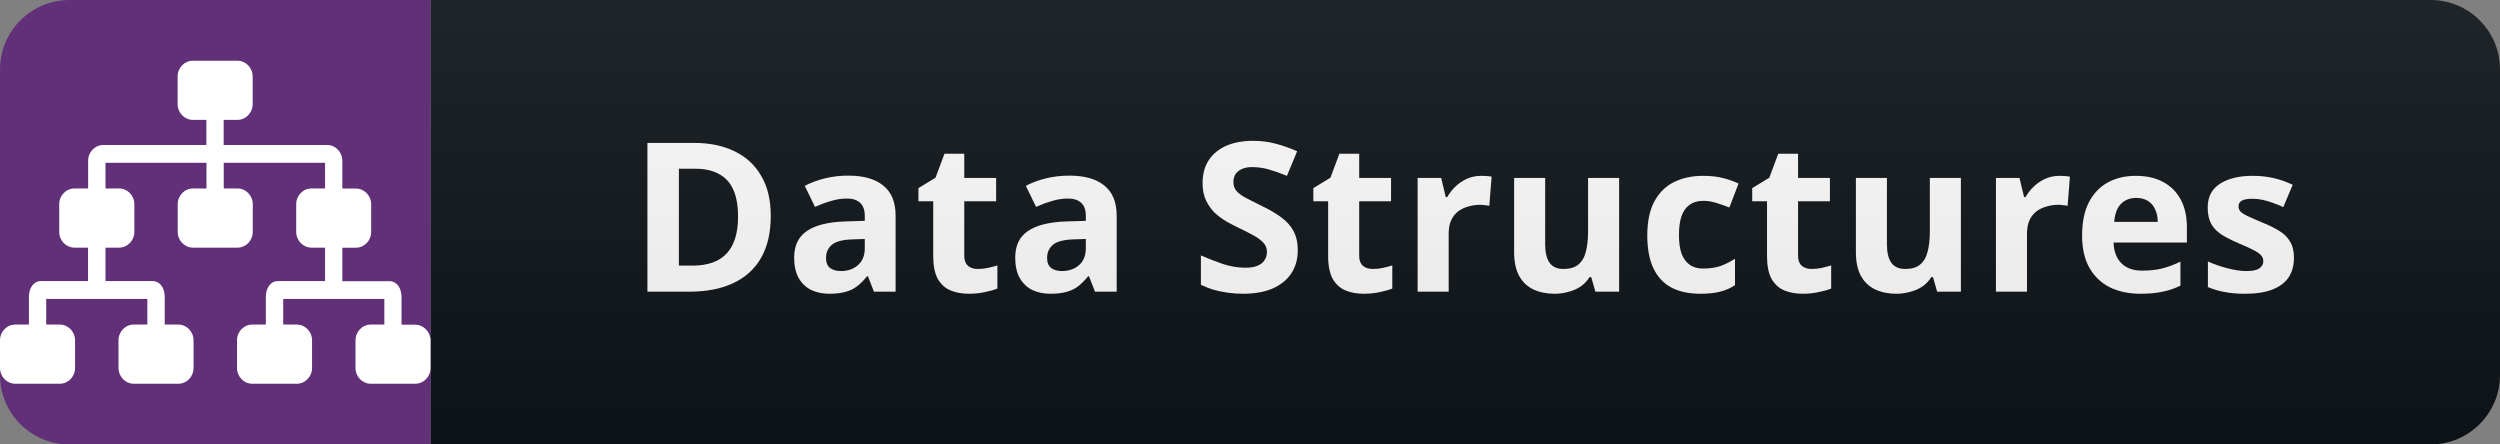 <svg width="180" height="32" viewBox="0 0 180 32" fill="none" xmlns="http://www.w3.org/2000/svg">
<rect x="0" y="0" width="180" height="32" fill="#808080" stroke="none"/>
<path d="M175 0H31V32H175C177.761 32 180 29.761 180 27V5C180 2.239 177.761 0 175 0Z" fill="#0F1418"/>
<path d="M55.495 15.54C55.495 16.74 55.265 17.745 54.805 18.555C54.345 19.365 53.675 19.975 52.795 20.385C51.925 20.795 50.875 21 49.645 21H46.615V10.29H49.975C51.095 10.29 52.065 10.49 52.885 10.89C53.715 11.29 54.355 11.88 54.805 12.66C55.265 13.43 55.495 14.39 55.495 15.54ZM53.14 15.6C53.14 14.81 53.025 14.16 52.795 13.65C52.565 13.14 52.22 12.765 51.76 12.525C51.31 12.275 50.755 12.15 50.095 12.15H48.88V19.125H49.855C50.965 19.125 51.79 18.83 52.33 18.24C52.87 17.65 53.14 16.77 53.14 15.6ZM61.079 12.645C62.179 12.645 63.019 12.885 63.599 13.365C64.189 13.835 64.484 14.56 64.484 15.54V21H62.924L62.489 19.89H62.429C62.199 20.18 61.959 20.42 61.709 20.61C61.469 20.8 61.189 20.935 60.869 21.015C60.559 21.105 60.174 21.15 59.714 21.15C59.234 21.15 58.799 21.06 58.409 20.88C58.029 20.69 57.729 20.405 57.509 20.025C57.289 19.635 57.179 19.145 57.179 18.555C57.179 17.685 57.484 17.045 58.094 16.635C58.704 16.215 59.619 15.985 60.839 15.945L62.264 15.9V15.54C62.264 15.11 62.149 14.795 61.919 14.595C61.699 14.395 61.389 14.295 60.989 14.295C60.589 14.295 60.199 14.355 59.819 14.475C59.439 14.585 59.059 14.725 58.679 14.895L57.944 13.38C58.384 13.15 58.869 12.97 59.399 12.84C59.939 12.71 60.499 12.645 61.079 12.645ZM61.394 17.235C60.674 17.255 60.174 17.385 59.894 17.625C59.614 17.865 59.474 18.18 59.474 18.57C59.474 18.91 59.574 19.155 59.774 19.305C59.974 19.445 60.234 19.515 60.554 19.515C61.034 19.515 61.439 19.375 61.769 19.095C62.099 18.805 62.264 18.4 62.264 17.88V17.205L61.394 17.235ZM70.402 19.365C70.652 19.365 70.892 19.34 71.122 19.29C71.352 19.24 71.582 19.18 71.812 19.11V20.775C71.572 20.875 71.272 20.96 70.912 21.03C70.562 21.11 70.177 21.15 69.757 21.15C69.267 21.15 68.827 21.07 68.437 20.91C68.057 20.75 67.752 20.475 67.522 20.085C67.302 19.685 67.192 19.135 67.192 18.435V14.49H66.127V13.545L67.357 12.795L68.002 11.07H69.427V12.81H71.722V14.49H69.427V18.435C69.427 18.745 69.517 18.98 69.697 19.14C69.877 19.29 70.112 19.365 70.402 19.365ZM76.996 12.645C78.096 12.645 78.936 12.885 79.516 13.365C80.106 13.835 80.401 14.56 80.401 15.54V21H78.841L78.406 19.89H78.346C78.115 20.18 77.876 20.42 77.626 20.61C77.385 20.8 77.106 20.935 76.785 21.015C76.475 21.105 76.091 21.15 75.63 21.15C75.15 21.15 74.716 21.06 74.326 20.88C73.945 20.69 73.645 20.405 73.425 20.025C73.206 19.635 73.096 19.145 73.096 18.555C73.096 17.685 73.4 17.045 74.01 16.635C74.621 16.215 75.535 15.985 76.755 15.945L78.18 15.9V15.54C78.18 15.11 78.066 14.795 77.835 14.595C77.615 14.395 77.305 14.295 76.906 14.295C76.505 14.295 76.115 14.355 75.736 14.475C75.356 14.585 74.975 14.725 74.596 14.895L73.861 13.38C74.3 13.15 74.785 12.97 75.316 12.84C75.856 12.71 76.415 12.645 76.996 12.645ZM77.311 17.235C76.591 17.255 76.091 17.385 75.811 17.625C75.531 17.865 75.391 18.18 75.391 18.57C75.391 18.91 75.49 19.155 75.691 19.305C75.891 19.445 76.15 19.515 76.471 19.515C76.951 19.515 77.356 19.375 77.686 19.095C78.016 18.805 78.18 18.4 78.18 17.88V17.205L77.311 17.235ZM93.44 18.03C93.44 18.66 93.285 19.21 92.975 19.68C92.665 20.15 92.215 20.515 91.625 20.775C91.045 21.025 90.335 21.15 89.495 21.15C89.125 21.15 88.76 21.125 88.4 21.075C88.05 21.025 87.71 20.955 87.38 20.865C87.06 20.765 86.755 20.645 86.465 20.505V18.39C86.975 18.61 87.5 18.815 88.04 19.005C88.59 19.185 89.135 19.275 89.675 19.275C90.045 19.275 90.34 19.225 90.56 19.125C90.79 19.025 90.955 18.89 91.055 18.72C91.165 18.55 91.22 18.355 91.22 18.135C91.22 17.865 91.125 17.635 90.935 17.445C90.755 17.255 90.51 17.08 90.2 16.92C89.89 16.75 89.535 16.57 89.135 16.38C88.885 16.26 88.615 16.12 88.325 15.96C88.035 15.79 87.755 15.585 87.485 15.345C87.225 15.095 87.01 14.795 86.84 14.445C86.67 14.095 86.585 13.675 86.585 13.185C86.585 12.545 86.73 12 87.02 11.55C87.32 11.09 87.74 10.74 88.28 10.5C88.83 10.26 89.475 10.14 90.215 10.14C90.775 10.14 91.305 10.205 91.805 10.335C92.315 10.465 92.845 10.65 93.395 10.89L92.66 12.66C92.17 12.46 91.73 12.305 91.34 12.195C90.95 12.085 90.55 12.03 90.14 12.03C89.86 12.03 89.62 12.075 89.42 12.165C89.22 12.255 89.065 12.38 88.955 12.54C88.855 12.7 88.805 12.89 88.805 13.11C88.805 13.36 88.88 13.575 89.03 13.755C89.18 13.925 89.405 14.09 89.705 14.25C90.005 14.41 90.38 14.6 90.83 14.82C91.38 15.08 91.845 15.35 92.225 15.63C92.615 15.91 92.915 16.24 93.125 16.62C93.335 17 93.44 17.47 93.44 18.03ZM98.837 19.365C99.087 19.365 99.326 19.34 99.556 19.29C99.787 19.24 100.016 19.18 100.246 19.11V20.775C100.006 20.875 99.707 20.96 99.347 21.03C98.996 21.11 98.612 21.15 98.192 21.15C97.701 21.15 97.261 21.07 96.871 20.91C96.492 20.75 96.186 20.475 95.957 20.085C95.737 19.685 95.626 19.135 95.626 18.435V14.49H94.561V13.545L95.791 12.795L96.436 11.07H97.862V12.81H100.156V14.49H97.862V18.435C97.862 18.745 97.951 18.98 98.132 19.14C98.311 19.29 98.546 19.365 98.837 19.365ZM106.645 12.66C106.755 12.66 106.885 12.665 107.035 12.675C107.185 12.685 107.305 12.7 107.395 12.72L107.23 14.82C107.16 14.8 107.055 14.785 106.915 14.775C106.785 14.755 106.67 14.745 106.57 14.745C106.28 14.745 106 14.785 105.73 14.865C105.46 14.935 105.215 15.05 104.995 15.21C104.785 15.37 104.615 15.585 104.485 15.855C104.365 16.115 104.305 16.44 104.305 16.83V21H102.07V12.81H103.765L104.095 14.19H104.2C104.36 13.91 104.56 13.655 104.8 13.425C105.04 13.195 105.315 13.01 105.625 12.87C105.945 12.73 106.285 12.66 106.645 12.66ZM116.577 12.81V21H114.867L114.567 19.95H114.447C114.277 20.23 114.057 20.46 113.787 20.64C113.527 20.81 113.237 20.935 112.917 21.015C112.597 21.105 112.267 21.15 111.927 21.15C111.347 21.15 110.837 21.045 110.397 20.835C109.957 20.625 109.617 20.3 109.377 19.86C109.137 19.42 109.017 18.85 109.017 18.15V12.81H111.252V17.595C111.252 18.175 111.357 18.615 111.567 18.915C111.777 19.215 112.112 19.365 112.572 19.365C113.032 19.365 113.387 19.26 113.637 19.05C113.897 18.84 114.077 18.535 114.177 18.135C114.287 17.735 114.342 17.245 114.342 16.665V12.81H116.577ZM122.43 21.15C121.62 21.15 120.93 21.005 120.36 20.715C119.79 20.415 119.355 19.955 119.055 19.335C118.755 18.715 118.605 17.92 118.605 16.95C118.605 15.95 118.775 15.135 119.115 14.505C119.455 13.875 119.925 13.41 120.525 13.11C121.135 12.81 121.835 12.66 122.625 12.66C123.185 12.66 123.67 12.715 124.08 12.825C124.5 12.935 124.865 13.065 125.175 13.215L124.515 14.94C124.165 14.8 123.835 14.685 123.525 14.595C123.225 14.505 122.925 14.46 122.625 14.46C122.235 14.46 121.91 14.555 121.65 14.745C121.39 14.925 121.195 15.2 121.065 15.57C120.945 15.93 120.885 16.385 120.885 16.935C120.885 17.475 120.95 17.925 121.08 18.285C121.22 18.635 121.42 18.9 121.68 19.08C121.94 19.25 122.255 19.335 122.625 19.335C123.095 19.335 123.51 19.275 123.87 19.155C124.23 19.025 124.58 18.85 124.92 18.63V20.535C124.58 20.755 124.22 20.91 123.84 21C123.47 21.1 123 21.15 122.43 21.15ZM130.435 19.365C130.685 19.365 130.925 19.34 131.155 19.29C131.385 19.24 131.615 19.18 131.845 19.11V20.775C131.605 20.875 131.305 20.96 130.945 21.03C130.595 21.11 130.21 21.15 129.79 21.15C129.3 21.15 128.86 21.07 128.47 20.91C128.09 20.75 127.785 20.475 127.555 20.085C127.335 19.685 127.225 19.135 127.225 18.435V14.49H126.16V13.545L127.39 12.795L128.035 11.07H129.46V12.81H131.755V14.49H129.46V18.435C129.46 18.745 129.55 18.98 129.73 19.14C129.91 19.29 130.145 19.365 130.435 19.365ZM141.184 12.81V21H139.474L139.174 19.95H139.054C138.884 20.23 138.664 20.46 138.394 20.64C138.134 20.81 137.844 20.935 137.524 21.015C137.204 21.105 136.874 21.15 136.534 21.15C135.954 21.15 135.444 21.045 135.004 20.835C134.564 20.625 134.224 20.3 133.984 19.86C133.744 19.42 133.624 18.85 133.624 18.15V12.81H135.859V17.595C135.859 18.175 135.964 18.615 136.174 18.915C136.384 19.215 136.719 19.365 137.179 19.365C137.639 19.365 137.994 19.26 138.244 19.05C138.504 18.84 138.684 18.535 138.784 18.135C138.894 17.735 138.949 17.245 138.949 16.665V12.81H141.184ZM148.283 12.66C148.393 12.66 148.523 12.665 148.673 12.675C148.823 12.685 148.943 12.7 149.033 12.72L148.868 14.82C148.798 14.8 148.693 14.785 148.553 14.775C148.423 14.755 148.308 14.745 148.208 14.745C147.918 14.745 147.638 14.785 147.368 14.865C147.098 14.935 146.853 15.05 146.633 15.21C146.423 15.37 146.253 15.585 146.123 15.855C146.003 16.115 145.943 16.44 145.943 16.83V21H143.708V12.81H145.403L145.733 14.19H145.838C145.998 13.91 146.198 13.655 146.438 13.425C146.678 13.195 146.953 13.01 147.263 12.87C147.583 12.73 147.923 12.66 148.283 12.66ZM153.781 12.66C154.541 12.66 155.191 12.805 155.731 13.095C156.281 13.385 156.706 13.805 157.006 14.355C157.306 14.905 157.456 15.58 157.456 16.38V17.46H152.176C152.196 18.09 152.381 18.585 152.731 18.945C153.091 19.305 153.586 19.485 154.216 19.485C154.746 19.485 155.226 19.435 155.656 19.335C156.086 19.225 156.531 19.06 156.991 18.84V20.565C156.591 20.765 156.166 20.91 155.716 21C155.276 21.1 154.741 21.15 154.111 21.15C153.291 21.15 152.566 21 151.936 20.7C151.306 20.39 150.811 19.925 150.451 19.305C150.091 18.685 149.911 17.905 149.911 16.965C149.911 16.005 150.071 15.21 150.391 14.58C150.721 13.94 151.176 13.46 151.756 13.14C152.336 12.82 153.011 12.66 153.781 12.66ZM153.796 14.25C153.366 14.25 153.006 14.39 152.716 14.67C152.436 14.95 152.271 15.385 152.221 15.975H155.356C155.356 15.645 155.296 15.35 155.176 15.09C155.066 14.83 154.896 14.625 154.666 14.475C154.436 14.325 154.146 14.25 153.796 14.25ZM165.164 18.57C165.164 19.12 165.034 19.59 164.774 19.98C164.514 20.36 164.124 20.65 163.604 20.85C163.084 21.05 162.439 21.15 161.669 21.15C161.099 21.15 160.609 21.11 160.199 21.03C159.789 20.96 159.379 20.84 158.969 20.67V18.825C159.409 19.025 159.884 19.19 160.394 19.32C160.904 19.45 161.354 19.515 161.744 19.515C162.184 19.515 162.494 19.45 162.674 19.32C162.864 19.19 162.959 19.02 162.959 18.81C162.959 18.67 162.919 18.545 162.839 18.435C162.769 18.325 162.609 18.2 162.359 18.06C162.109 17.92 161.719 17.74 161.189 17.52C160.679 17.3 160.259 17.085 159.929 16.875C159.599 16.655 159.354 16.395 159.194 16.095C159.034 15.785 158.954 15.4 158.954 14.94C158.954 14.18 159.249 13.61 159.839 13.23C160.429 12.85 161.214 12.66 162.194 12.66C162.704 12.66 163.189 12.71 163.649 12.81C164.109 12.91 164.584 13.075 165.074 13.305L164.399 14.91C164.129 14.79 163.869 14.685 163.619 14.595C163.369 14.505 163.124 14.435 162.884 14.385C162.654 14.335 162.414 14.31 162.164 14.31C161.834 14.31 161.584 14.355 161.414 14.445C161.254 14.535 161.174 14.67 161.174 14.85C161.174 14.98 161.214 15.1 161.294 15.21C161.384 15.31 161.549 15.42 161.789 15.54C162.039 15.66 162.404 15.82 162.884 16.02C163.354 16.21 163.759 16.41 164.099 16.62C164.439 16.82 164.699 17.075 164.879 17.385C165.069 17.685 165.164 18.08 165.164 18.57Z" fill="white"/>
<path d="M175 0H5C2.239 0 0 2.239 0 5V27C0 29.761 2.239 32 5 32H175C177.761 32 180 29.761 180 27V5C180 2.239 177.761 0 175 0Z" fill="url(#paint0_linear_31_758)"/>
<g clip-path="url(#clip0_31_758)">
<path d="M0 5C0 2.239 2.239 0 5 0H31V32H5C2.239 32 0 29.761 0 27V5Z" fill="#613079"/>
<path d="M29.885 23.375H28.91V21.376C28.91 20.721 28.551 20.245 28.051 20.245H24.647V17.836H25.622C26.231 17.836 26.724 17.327 26.724 16.698V14.713C26.724 14.084 26.231 13.575 25.622 13.575H24.647V11.57C24.647 10.948 24.154 10.438 23.551 10.438H16.103V8.632H17.09C17.699 8.632 18.192 8.122 18.192 7.494V5.509C18.192 4.88 17.699 4.371 17.09 4.371H13.891C13.282 4.371 12.789 4.88 12.789 5.509V7.494C12.789 8.122 13.282 8.632 13.891 8.632H14.859V10.438H7.442C6.84 10.438 6.346 10.948 6.346 11.57V13.568H5.365C4.756 13.568 4.263 14.078 4.263 14.706V16.692C4.263 17.32 4.756 17.83 5.365 17.83H6.34V20.238H2.942C2.442 20.238 2.083 20.715 2.083 21.37V23.368H1.103C0.494 23.368 0 23.878 0 24.506V26.491C0 27.12 0.494 27.63 1.103 27.63H4.301C4.91 27.63 5.404 27.12 5.404 26.491V24.506C5.404 23.878 4.91 23.368 4.301 23.368H3.327V21.522H10.609V23.368H9.635C9.026 23.368 8.532 23.878 8.532 24.506V26.491C8.532 27.12 9.026 27.63 9.635 27.63H12.833C13.442 27.63 13.936 27.12 13.936 26.491V24.506C13.936 23.878 13.442 23.368 12.833 23.368H11.859V21.37C11.859 20.715 11.5 20.238 11 20.238H7.596V17.83H8.571C9.179 17.83 9.673 17.32 9.673 16.692V14.706C9.673 14.078 9.179 13.568 8.571 13.568H7.596V11.722H14.865V13.568H13.897C13.289 13.568 12.795 14.078 12.795 14.706V16.692C12.795 17.32 13.289 17.83 13.897 17.83H17.096C17.705 17.83 18.199 17.32 18.199 16.692V14.706C18.199 14.078 17.705 13.568 17.096 13.568H16.109V11.722H23.404V13.568H22.43C21.82 13.568 21.327 14.078 21.327 14.706V16.692C21.327 17.32 21.82 17.83 22.43 17.83H23.404V20.238H20C19.5 20.238 19.141 20.715 19.141 21.37V23.368H18.167C17.558 23.368 17.064 23.878 17.064 24.506V26.491C17.064 27.12 17.558 27.63 18.167 27.63H21.365C21.974 27.63 22.468 27.12 22.468 26.491V24.506C22.468 23.878 21.974 23.368 21.365 23.368H20.391V21.522H27.673V23.368H26.699C26.09 23.368 25.596 23.878 25.596 24.506V26.491C25.596 27.12 26.09 27.63 26.699 27.63H29.897C30.506 27.63 31 27.12 31 26.491V24.506C30.981 23.884 30.494 23.375 29.885 23.375Z" fill="white"/>
</g>
<defs>
<linearGradient id="paint0_linear_31_758" x1="0" y1="0" x2="0" y2="32" gradientUnits="userSpaceOnUse">
<stop stop-color="#BBBBBB" stop-opacity="0.1"/>
<stop offset="1" stop-opacity="0.1"/>
</linearGradient>
<clipPath id="clip0_31_758">
<path d="M0 5C0 2.239 2.239 0 5 0H31V32H5C2.239 32 0 29.761 0 27V5Z" fill="white"/>
</clipPath>
</defs>
</svg>
